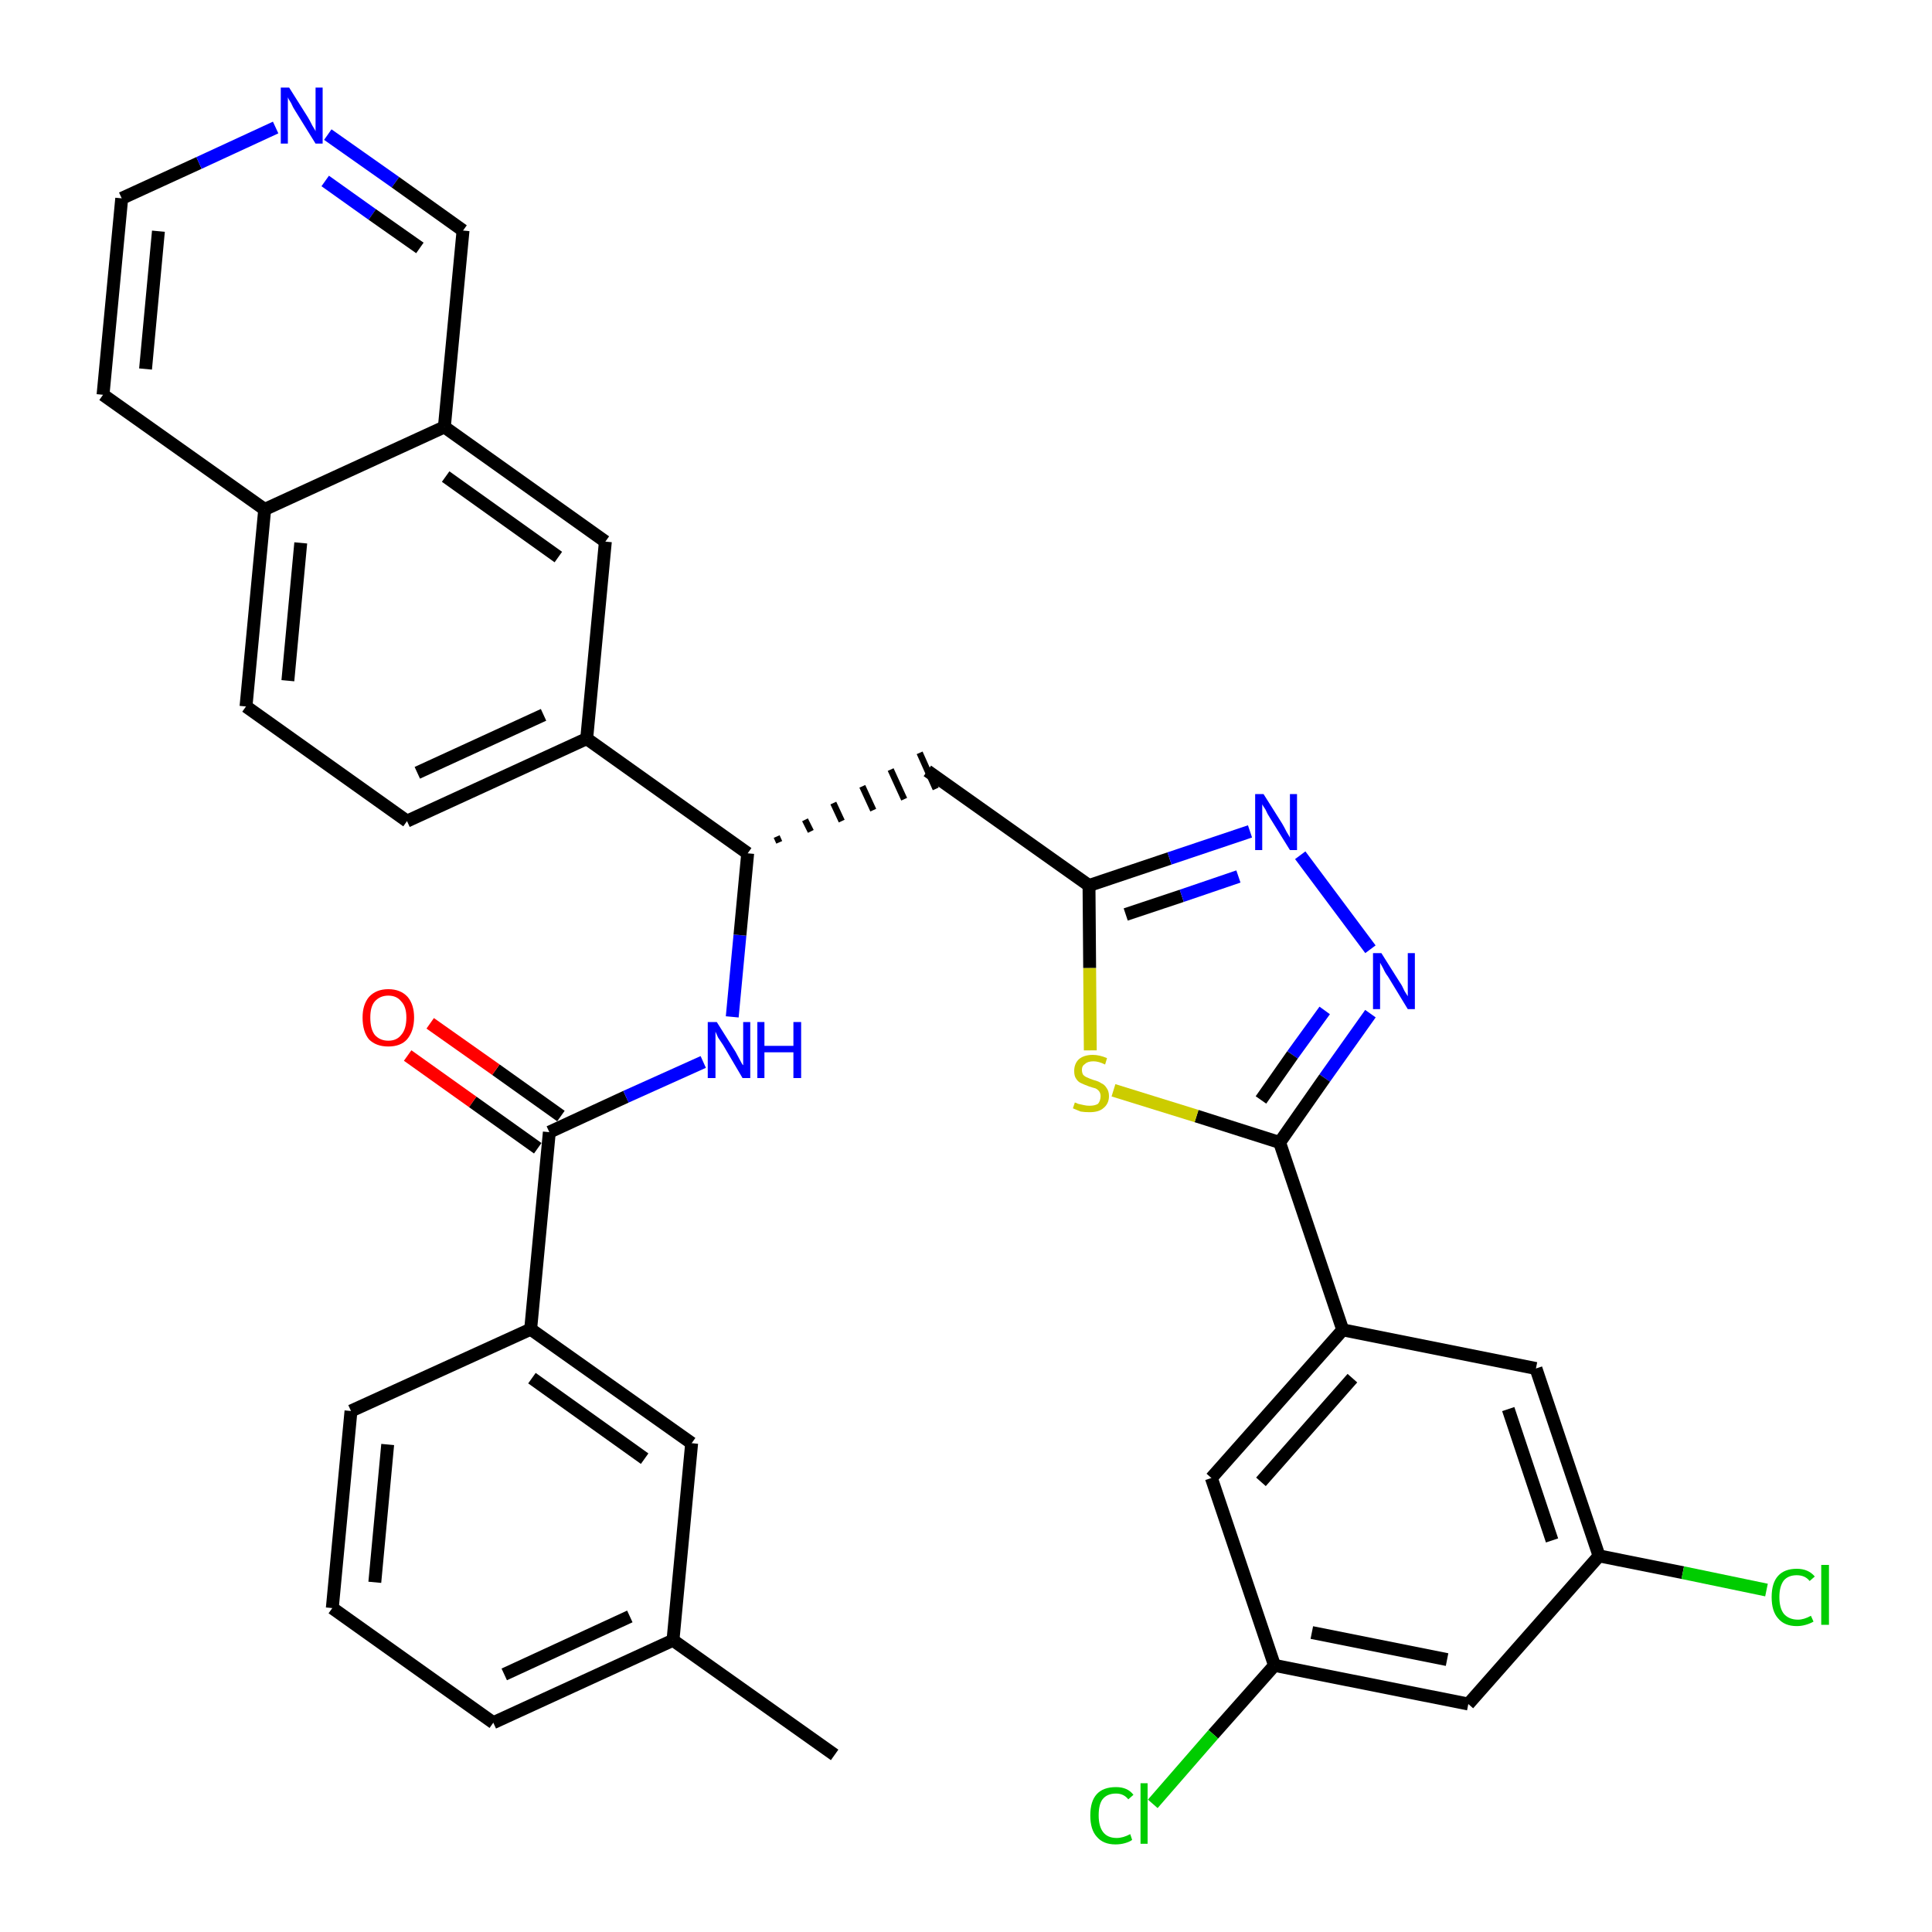 <?xml version='1.0' encoding='iso-8859-1'?>
<svg version='1.1' baseProfile='full'
              xmlns='http://www.w3.org/2000/svg'
                      xmlns:rdkit='http://www.rdkit.org/xml'
                      xmlns:xlink='http://www.w3.org/1999/xlink'
                  xml:space='preserve'
width='300px' height='300px' viewBox='0 0 300 300'>
<!-- END OF HEADER -->
<path class='bond-0 atom-0 atom-1' d='M 129.6,272.5 L 104.5,254.7' style='fill:none;fill-rule:evenodd;stroke:#000000;stroke-width:2.0px;stroke-linecap:butt;stroke-linejoin:miter;stroke-opacity:1' />
<path class='bond-1 atom-1 atom-2' d='M 104.5,254.7 L 76.6,267.5' style='fill:none;fill-rule:evenodd;stroke:#000000;stroke-width:2.0px;stroke-linecap:butt;stroke-linejoin:miter;stroke-opacity:1' />
<path class='bond-1 atom-1 atom-2' d='M 97.8,251.0 L 78.3,260.0' style='fill:none;fill-rule:evenodd;stroke:#000000;stroke-width:2.0px;stroke-linecap:butt;stroke-linejoin:miter;stroke-opacity:1' />
<path class='bond-34 atom-34 atom-1' d='M 107.4,224.1 L 104.5,254.7' style='fill:none;fill-rule:evenodd;stroke:#000000;stroke-width:2.0px;stroke-linecap:butt;stroke-linejoin:miter;stroke-opacity:1' />
<path class='bond-2 atom-2 atom-3' d='M 76.6,267.5 L 51.6,249.7' style='fill:none;fill-rule:evenodd;stroke:#000000;stroke-width:2.0px;stroke-linecap:butt;stroke-linejoin:miter;stroke-opacity:1' />
<path class='bond-3 atom-3 atom-4' d='M 51.6,249.7 L 54.5,219.1' style='fill:none;fill-rule:evenodd;stroke:#000000;stroke-width:2.0px;stroke-linecap:butt;stroke-linejoin:miter;stroke-opacity:1' />
<path class='bond-3 atom-3 atom-4' d='M 58.2,245.7 L 60.2,224.3' style='fill:none;fill-rule:evenodd;stroke:#000000;stroke-width:2.0px;stroke-linecap:butt;stroke-linejoin:miter;stroke-opacity:1' />
<path class='bond-4 atom-4 atom-5' d='M 54.5,219.1 L 82.4,206.4' style='fill:none;fill-rule:evenodd;stroke:#000000;stroke-width:2.0px;stroke-linecap:butt;stroke-linejoin:miter;stroke-opacity:1' />
<path class='bond-5 atom-5 atom-6' d='M 82.4,206.4 L 85.3,175.8' style='fill:none;fill-rule:evenodd;stroke:#000000;stroke-width:2.0px;stroke-linecap:butt;stroke-linejoin:miter;stroke-opacity:1' />
<path class='bond-33 atom-5 atom-34' d='M 82.4,206.4 L 107.4,224.1' style='fill:none;fill-rule:evenodd;stroke:#000000;stroke-width:2.0px;stroke-linecap:butt;stroke-linejoin:miter;stroke-opacity:1' />
<path class='bond-33 atom-5 atom-34' d='M 82.6,214.0 L 100.1,226.5' style='fill:none;fill-rule:evenodd;stroke:#000000;stroke-width:2.0px;stroke-linecap:butt;stroke-linejoin:miter;stroke-opacity:1' />
<path class='bond-6 atom-6 atom-7' d='M 87.1,173.3 L 77.0,166.1' style='fill:none;fill-rule:evenodd;stroke:#000000;stroke-width:2.0px;stroke-linecap:butt;stroke-linejoin:miter;stroke-opacity:1' />
<path class='bond-6 atom-6 atom-7' d='M 77.0,166.1 L 66.8,158.9' style='fill:none;fill-rule:evenodd;stroke:#FF0000;stroke-width:2.0px;stroke-linecap:butt;stroke-linejoin:miter;stroke-opacity:1' />
<path class='bond-6 atom-6 atom-7' d='M 83.5,178.3 L 73.4,171.1' style='fill:none;fill-rule:evenodd;stroke:#000000;stroke-width:2.0px;stroke-linecap:butt;stroke-linejoin:miter;stroke-opacity:1' />
<path class='bond-6 atom-6 atom-7' d='M 73.4,171.1 L 63.3,163.9' style='fill:none;fill-rule:evenodd;stroke:#FF0000;stroke-width:2.0px;stroke-linecap:butt;stroke-linejoin:miter;stroke-opacity:1' />
<path class='bond-7 atom-6 atom-8' d='M 85.3,175.8 L 97.2,170.3' style='fill:none;fill-rule:evenodd;stroke:#000000;stroke-width:2.0px;stroke-linecap:butt;stroke-linejoin:miter;stroke-opacity:1' />
<path class='bond-7 atom-6 atom-8' d='M 97.2,170.3 L 109.2,164.9' style='fill:none;fill-rule:evenodd;stroke:#0000FF;stroke-width:2.0px;stroke-linecap:butt;stroke-linejoin:miter;stroke-opacity:1' />
<path class='bond-8 atom-8 atom-9' d='M 113.7,157.9 L 114.9,145.2' style='fill:none;fill-rule:evenodd;stroke:#0000FF;stroke-width:2.0px;stroke-linecap:butt;stroke-linejoin:miter;stroke-opacity:1' />
<path class='bond-8 atom-8 atom-9' d='M 114.9,145.2 L 116.1,132.5' style='fill:none;fill-rule:evenodd;stroke:#000000;stroke-width:2.0px;stroke-linecap:butt;stroke-linejoin:miter;stroke-opacity:1' />
<path class='bond-9 atom-9 atom-10' d='M 121.0,130.8 L 120.6,129.9' style='fill:none;fill-rule:evenodd;stroke:#000000;stroke-width:1.0px;stroke-linecap:butt;stroke-linejoin:miter;stroke-opacity:1' />
<path class='bond-9 atom-9 atom-10' d='M 125.9,129.1 L 125.0,127.3' style='fill:none;fill-rule:evenodd;stroke:#000000;stroke-width:1.0px;stroke-linecap:butt;stroke-linejoin:miter;stroke-opacity:1' />
<path class='bond-9 atom-9 atom-10' d='M 130.7,127.5 L 129.4,124.7' style='fill:none;fill-rule:evenodd;stroke:#000000;stroke-width:1.0px;stroke-linecap:butt;stroke-linejoin:miter;stroke-opacity:1' />
<path class='bond-9 atom-9 atom-10' d='M 135.6,125.8 L 133.9,122.1' style='fill:none;fill-rule:evenodd;stroke:#000000;stroke-width:1.0px;stroke-linecap:butt;stroke-linejoin:miter;stroke-opacity:1' />
<path class='bond-9 atom-9 atom-10' d='M 140.4,124.1 L 138.3,119.5' style='fill:none;fill-rule:evenodd;stroke:#000000;stroke-width:1.0px;stroke-linecap:butt;stroke-linejoin:miter;stroke-opacity:1' />
<path class='bond-9 atom-9 atom-10' d='M 145.3,122.5 L 142.8,116.9' style='fill:none;fill-rule:evenodd;stroke:#000000;stroke-width:1.0px;stroke-linecap:butt;stroke-linejoin:miter;stroke-opacity:1' />
<path class='bond-23 atom-9 atom-24' d='M 116.1,132.5 L 91.1,114.7' style='fill:none;fill-rule:evenodd;stroke:#000000;stroke-width:2.0px;stroke-linecap:butt;stroke-linejoin:miter;stroke-opacity:1' />
<path class='bond-10 atom-10 atom-11' d='M 144.0,119.7 L 169.1,137.5' style='fill:none;fill-rule:evenodd;stroke:#000000;stroke-width:2.0px;stroke-linecap:butt;stroke-linejoin:miter;stroke-opacity:1' />
<path class='bond-11 atom-11 atom-12' d='M 169.1,137.5 L 181.6,133.3' style='fill:none;fill-rule:evenodd;stroke:#000000;stroke-width:2.0px;stroke-linecap:butt;stroke-linejoin:miter;stroke-opacity:1' />
<path class='bond-11 atom-11 atom-12' d='M 181.6,133.3 L 194.1,129.1' style='fill:none;fill-rule:evenodd;stroke:#0000FF;stroke-width:2.0px;stroke-linecap:butt;stroke-linejoin:miter;stroke-opacity:1' />
<path class='bond-11 atom-11 atom-12' d='M 174.8,142.0 L 183.5,139.1' style='fill:none;fill-rule:evenodd;stroke:#000000;stroke-width:2.0px;stroke-linecap:butt;stroke-linejoin:miter;stroke-opacity:1' />
<path class='bond-11 atom-11 atom-12' d='M 183.5,139.1 L 192.3,136.1' style='fill:none;fill-rule:evenodd;stroke:#0000FF;stroke-width:2.0px;stroke-linecap:butt;stroke-linejoin:miter;stroke-opacity:1' />
<path class='bond-35 atom-23 atom-11' d='M 169.3,163.1 L 169.2,150.3' style='fill:none;fill-rule:evenodd;stroke:#CCCC00;stroke-width:2.0px;stroke-linecap:butt;stroke-linejoin:miter;stroke-opacity:1' />
<path class='bond-35 atom-23 atom-11' d='M 169.2,150.3 L 169.1,137.5' style='fill:none;fill-rule:evenodd;stroke:#000000;stroke-width:2.0px;stroke-linecap:butt;stroke-linejoin:miter;stroke-opacity:1' />
<path class='bond-12 atom-12 atom-13' d='M 201.9,132.8 L 212.8,147.4' style='fill:none;fill-rule:evenodd;stroke:#0000FF;stroke-width:2.0px;stroke-linecap:butt;stroke-linejoin:miter;stroke-opacity:1' />
<path class='bond-13 atom-13 atom-14' d='M 212.8,157.4 L 205.7,167.4' style='fill:none;fill-rule:evenodd;stroke:#0000FF;stroke-width:2.0px;stroke-linecap:butt;stroke-linejoin:miter;stroke-opacity:1' />
<path class='bond-13 atom-13 atom-14' d='M 205.7,167.4 L 198.7,177.4' style='fill:none;fill-rule:evenodd;stroke:#000000;stroke-width:2.0px;stroke-linecap:butt;stroke-linejoin:miter;stroke-opacity:1' />
<path class='bond-13 atom-13 atom-14' d='M 205.7,156.9 L 200.7,163.8' style='fill:none;fill-rule:evenodd;stroke:#0000FF;stroke-width:2.0px;stroke-linecap:butt;stroke-linejoin:miter;stroke-opacity:1' />
<path class='bond-13 atom-13 atom-14' d='M 200.7,163.8 L 195.8,170.8' style='fill:none;fill-rule:evenodd;stroke:#000000;stroke-width:2.0px;stroke-linecap:butt;stroke-linejoin:miter;stroke-opacity:1' />
<path class='bond-14 atom-14 atom-15' d='M 198.7,177.4 L 208.5,206.5' style='fill:none;fill-rule:evenodd;stroke:#000000;stroke-width:2.0px;stroke-linecap:butt;stroke-linejoin:miter;stroke-opacity:1' />
<path class='bond-22 atom-14 atom-23' d='M 198.7,177.4 L 185.8,173.3' style='fill:none;fill-rule:evenodd;stroke:#000000;stroke-width:2.0px;stroke-linecap:butt;stroke-linejoin:miter;stroke-opacity:1' />
<path class='bond-22 atom-14 atom-23' d='M 185.8,173.3 L 172.9,169.3' style='fill:none;fill-rule:evenodd;stroke:#CCCC00;stroke-width:2.0px;stroke-linecap:butt;stroke-linejoin:miter;stroke-opacity:1' />
<path class='bond-15 atom-15 atom-16' d='M 208.5,206.5 L 188.1,229.5' style='fill:none;fill-rule:evenodd;stroke:#000000;stroke-width:2.0px;stroke-linecap:butt;stroke-linejoin:miter;stroke-opacity:1' />
<path class='bond-15 atom-15 atom-16' d='M 210.0,214.0 L 195.8,230.1' style='fill:none;fill-rule:evenodd;stroke:#000000;stroke-width:2.0px;stroke-linecap:butt;stroke-linejoin:miter;stroke-opacity:1' />
<path class='bond-37 atom-22 atom-15' d='M 238.5,212.5 L 208.5,206.5' style='fill:none;fill-rule:evenodd;stroke:#000000;stroke-width:2.0px;stroke-linecap:butt;stroke-linejoin:miter;stroke-opacity:1' />
<path class='bond-16 atom-16 atom-17' d='M 188.1,229.5 L 197.9,258.6' style='fill:none;fill-rule:evenodd;stroke:#000000;stroke-width:2.0px;stroke-linecap:butt;stroke-linejoin:miter;stroke-opacity:1' />
<path class='bond-17 atom-17 atom-18' d='M 197.9,258.6 L 188.4,269.3' style='fill:none;fill-rule:evenodd;stroke:#000000;stroke-width:2.0px;stroke-linecap:butt;stroke-linejoin:miter;stroke-opacity:1' />
<path class='bond-17 atom-17 atom-18' d='M 188.4,269.3 L 179.0,280.1' style='fill:none;fill-rule:evenodd;stroke:#00CC00;stroke-width:2.0px;stroke-linecap:butt;stroke-linejoin:miter;stroke-opacity:1' />
<path class='bond-18 atom-17 atom-19' d='M 197.9,258.6 L 228.0,264.6' style='fill:none;fill-rule:evenodd;stroke:#000000;stroke-width:2.0px;stroke-linecap:butt;stroke-linejoin:miter;stroke-opacity:1' />
<path class='bond-18 atom-17 atom-19' d='M 203.7,253.5 L 224.7,257.7' style='fill:none;fill-rule:evenodd;stroke:#000000;stroke-width:2.0px;stroke-linecap:butt;stroke-linejoin:miter;stroke-opacity:1' />
<path class='bond-19 atom-19 atom-20' d='M 228.0,264.6 L 248.3,241.6' style='fill:none;fill-rule:evenodd;stroke:#000000;stroke-width:2.0px;stroke-linecap:butt;stroke-linejoin:miter;stroke-opacity:1' />
<path class='bond-20 atom-20 atom-21' d='M 248.3,241.6 L 261.3,244.2' style='fill:none;fill-rule:evenodd;stroke:#000000;stroke-width:2.0px;stroke-linecap:butt;stroke-linejoin:miter;stroke-opacity:1' />
<path class='bond-20 atom-20 atom-21' d='M 261.3,244.2 L 274.3,246.9' style='fill:none;fill-rule:evenodd;stroke:#00CC00;stroke-width:2.0px;stroke-linecap:butt;stroke-linejoin:miter;stroke-opacity:1' />
<path class='bond-21 atom-20 atom-22' d='M 248.3,241.6 L 238.5,212.5' style='fill:none;fill-rule:evenodd;stroke:#000000;stroke-width:2.0px;stroke-linecap:butt;stroke-linejoin:miter;stroke-opacity:1' />
<path class='bond-21 atom-20 atom-22' d='M 241.0,239.2 L 234.2,218.8' style='fill:none;fill-rule:evenodd;stroke:#000000;stroke-width:2.0px;stroke-linecap:butt;stroke-linejoin:miter;stroke-opacity:1' />
<path class='bond-24 atom-24 atom-25' d='M 91.1,114.7 L 63.2,127.5' style='fill:none;fill-rule:evenodd;stroke:#000000;stroke-width:2.0px;stroke-linecap:butt;stroke-linejoin:miter;stroke-opacity:1' />
<path class='bond-24 atom-24 atom-25' d='M 84.4,111.0 L 64.8,120.0' style='fill:none;fill-rule:evenodd;stroke:#000000;stroke-width:2.0px;stroke-linecap:butt;stroke-linejoin:miter;stroke-opacity:1' />
<path class='bond-36 atom-33 atom-24' d='M 94.0,84.1 L 91.1,114.7' style='fill:none;fill-rule:evenodd;stroke:#000000;stroke-width:2.0px;stroke-linecap:butt;stroke-linejoin:miter;stroke-opacity:1' />
<path class='bond-25 atom-25 atom-26' d='M 63.2,127.5 L 38.2,109.7' style='fill:none;fill-rule:evenodd;stroke:#000000;stroke-width:2.0px;stroke-linecap:butt;stroke-linejoin:miter;stroke-opacity:1' />
<path class='bond-26 atom-26 atom-27' d='M 38.2,109.7 L 41.1,79.1' style='fill:none;fill-rule:evenodd;stroke:#000000;stroke-width:2.0px;stroke-linecap:butt;stroke-linejoin:miter;stroke-opacity:1' />
<path class='bond-26 atom-26 atom-27' d='M 44.7,105.7 L 46.7,84.3' style='fill:none;fill-rule:evenodd;stroke:#000000;stroke-width:2.0px;stroke-linecap:butt;stroke-linejoin:miter;stroke-opacity:1' />
<path class='bond-27 atom-27 atom-28' d='M 41.1,79.1 L 16.0,61.3' style='fill:none;fill-rule:evenodd;stroke:#000000;stroke-width:2.0px;stroke-linecap:butt;stroke-linejoin:miter;stroke-opacity:1' />
<path class='bond-38 atom-32 atom-27' d='M 69.0,66.3 L 41.1,79.1' style='fill:none;fill-rule:evenodd;stroke:#000000;stroke-width:2.0px;stroke-linecap:butt;stroke-linejoin:miter;stroke-opacity:1' />
<path class='bond-28 atom-28 atom-29' d='M 16.0,61.3 L 18.9,30.8' style='fill:none;fill-rule:evenodd;stroke:#000000;stroke-width:2.0px;stroke-linecap:butt;stroke-linejoin:miter;stroke-opacity:1' />
<path class='bond-28 atom-28 atom-29' d='M 22.6,57.3 L 24.6,35.9' style='fill:none;fill-rule:evenodd;stroke:#000000;stroke-width:2.0px;stroke-linecap:butt;stroke-linejoin:miter;stroke-opacity:1' />
<path class='bond-29 atom-29 atom-30' d='M 18.9,30.8 L 30.9,25.3' style='fill:none;fill-rule:evenodd;stroke:#000000;stroke-width:2.0px;stroke-linecap:butt;stroke-linejoin:miter;stroke-opacity:1' />
<path class='bond-29 atom-29 atom-30' d='M 30.9,25.3 L 42.8,19.8' style='fill:none;fill-rule:evenodd;stroke:#0000FF;stroke-width:2.0px;stroke-linecap:butt;stroke-linejoin:miter;stroke-opacity:1' />
<path class='bond-30 atom-30 atom-31' d='M 50.9,20.9 L 61.4,28.3' style='fill:none;fill-rule:evenodd;stroke:#0000FF;stroke-width:2.0px;stroke-linecap:butt;stroke-linejoin:miter;stroke-opacity:1' />
<path class='bond-30 atom-30 atom-31' d='M 61.4,28.3 L 71.9,35.8' style='fill:none;fill-rule:evenodd;stroke:#000000;stroke-width:2.0px;stroke-linecap:butt;stroke-linejoin:miter;stroke-opacity:1' />
<path class='bond-30 atom-30 atom-31' d='M 50.5,28.1 L 57.8,33.3' style='fill:none;fill-rule:evenodd;stroke:#0000FF;stroke-width:2.0px;stroke-linecap:butt;stroke-linejoin:miter;stroke-opacity:1' />
<path class='bond-30 atom-30 atom-31' d='M 57.8,33.3 L 65.2,38.5' style='fill:none;fill-rule:evenodd;stroke:#000000;stroke-width:2.0px;stroke-linecap:butt;stroke-linejoin:miter;stroke-opacity:1' />
<path class='bond-31 atom-31 atom-32' d='M 71.9,35.8 L 69.0,66.3' style='fill:none;fill-rule:evenodd;stroke:#000000;stroke-width:2.0px;stroke-linecap:butt;stroke-linejoin:miter;stroke-opacity:1' />
<path class='bond-32 atom-32 atom-33' d='M 69.0,66.3 L 94.0,84.1' style='fill:none;fill-rule:evenodd;stroke:#000000;stroke-width:2.0px;stroke-linecap:butt;stroke-linejoin:miter;stroke-opacity:1' />
<path class='bond-32 atom-32 atom-33' d='M 69.2,74.0 L 86.7,86.5' style='fill:none;fill-rule:evenodd;stroke:#000000;stroke-width:2.0px;stroke-linecap:butt;stroke-linejoin:miter;stroke-opacity:1' />
<path  class='atom-7' d='M 56.3 158.0
Q 56.3 156.0, 57.3 154.8
Q 58.4 153.6, 60.3 153.6
Q 62.2 153.6, 63.3 154.8
Q 64.3 156.0, 64.3 158.0
Q 64.3 160.1, 63.2 161.4
Q 62.2 162.5, 60.3 162.5
Q 58.4 162.5, 57.3 161.4
Q 56.3 160.2, 56.3 158.0
M 60.3 161.6
Q 61.6 161.6, 62.3 160.7
Q 63.1 159.8, 63.1 158.0
Q 63.1 156.3, 62.3 155.5
Q 61.6 154.6, 60.3 154.6
Q 59.0 154.6, 58.2 155.5
Q 57.5 156.3, 57.5 158.0
Q 57.5 159.8, 58.2 160.7
Q 59.0 161.6, 60.3 161.6
' fill='#FF0000'/>
<path  class='atom-8' d='M 111.3 158.7
L 114.2 163.3
Q 114.4 163.7, 114.9 164.6
Q 115.3 165.4, 115.4 165.4
L 115.4 158.7
L 116.5 158.7
L 116.5 167.4
L 115.3 167.4
L 112.3 162.3
Q 111.9 161.7, 111.5 161.1
Q 111.2 160.4, 111.1 160.2
L 111.1 167.4
L 109.9 167.4
L 109.9 158.7
L 111.3 158.7
' fill='#0000FF'/>
<path  class='atom-8' d='M 117.6 158.7
L 118.7 158.7
L 118.7 162.4
L 123.2 162.4
L 123.2 158.7
L 124.4 158.7
L 124.4 167.4
L 123.2 167.4
L 123.2 163.4
L 118.7 163.4
L 118.7 167.4
L 117.6 167.4
L 117.6 158.7
' fill='#0000FF'/>
<path  class='atom-12' d='M 196.2 123.3
L 199.1 127.9
Q 199.4 128.4, 199.8 129.2
Q 200.3 130.0, 200.3 130.1
L 200.3 123.3
L 201.4 123.3
L 201.4 132.0
L 200.3 132.0
L 197.2 127.0
Q 196.8 126.4, 196.5 125.7
Q 196.1 125.1, 196.0 124.9
L 196.0 132.0
L 194.9 132.0
L 194.9 123.3
L 196.2 123.3
' fill='#0000FF'/>
<path  class='atom-13' d='M 214.5 148.0
L 217.4 152.6
Q 217.7 153.0, 218.1 153.9
Q 218.6 154.7, 218.6 154.7
L 218.6 148.0
L 219.7 148.0
L 219.7 156.7
L 218.6 156.7
L 215.5 151.6
Q 215.1 151.1, 214.8 150.4
Q 214.4 149.7, 214.3 149.5
L 214.3 156.7
L 213.2 156.7
L 213.2 148.0
L 214.5 148.0
' fill='#0000FF'/>
<path  class='atom-18' d='M 169.3 281.9
Q 169.3 279.7, 170.3 278.6
Q 171.3 277.5, 173.3 277.5
Q 175.1 277.5, 176.0 278.7
L 175.2 279.4
Q 174.5 278.5, 173.3 278.5
Q 171.9 278.5, 171.2 279.4
Q 170.6 280.2, 170.6 281.9
Q 170.6 283.6, 171.3 284.5
Q 172.0 285.4, 173.4 285.4
Q 174.4 285.4, 175.5 284.8
L 175.8 285.7
Q 175.4 286.0, 174.7 286.2
Q 174.0 286.4, 173.2 286.4
Q 171.3 286.4, 170.3 285.2
Q 169.3 284.1, 169.3 281.9
' fill='#00CC00'/>
<path  class='atom-18' d='M 177.1 276.9
L 178.2 276.9
L 178.2 286.3
L 177.1 286.3
L 177.1 276.9
' fill='#00CC00'/>
<path  class='atom-21' d='M 275.1 248.0
Q 275.1 245.8, 276.1 244.7
Q 277.1 243.6, 279.0 243.6
Q 280.8 243.6, 281.8 244.8
L 281.0 245.5
Q 280.3 244.6, 279.0 244.6
Q 277.7 244.6, 277.0 245.4
Q 276.3 246.3, 276.3 248.0
Q 276.3 249.7, 277.0 250.6
Q 277.8 251.5, 279.2 251.5
Q 280.1 251.5, 281.2 250.9
L 281.6 251.8
Q 281.1 252.1, 280.4 252.3
Q 279.7 252.5, 279.0 252.5
Q 277.1 252.5, 276.1 251.3
Q 275.1 250.2, 275.1 248.0
' fill='#00CC00'/>
<path  class='atom-21' d='M 282.8 243.0
L 284.0 243.0
L 284.0 252.3
L 282.8 252.3
L 282.8 243.0
' fill='#00CC00'/>
<path  class='atom-23' d='M 166.9 171.2
Q 167.0 171.2, 167.4 171.4
Q 167.8 171.5, 168.3 171.6
Q 168.7 171.7, 169.2 171.7
Q 170.0 171.7, 170.5 171.4
Q 170.9 170.9, 170.9 170.2
Q 170.9 169.8, 170.7 169.5
Q 170.5 169.2, 170.1 169.0
Q 169.7 168.9, 169.1 168.7
Q 168.3 168.4, 167.9 168.2
Q 167.4 168.0, 167.1 167.5
Q 166.8 167.1, 166.8 166.3
Q 166.8 165.2, 167.5 164.5
Q 168.3 163.8, 169.7 163.8
Q 170.7 163.8, 171.9 164.3
L 171.6 165.3
Q 170.6 164.8, 169.8 164.8
Q 168.9 164.8, 168.5 165.2
Q 168.0 165.5, 168.0 166.1
Q 168.0 166.6, 168.2 166.9
Q 168.5 167.2, 168.8 167.3
Q 169.2 167.5, 169.8 167.7
Q 170.6 167.9, 171.0 168.2
Q 171.5 168.4, 171.8 168.9
Q 172.2 169.4, 172.2 170.2
Q 172.2 171.4, 171.3 172.1
Q 170.6 172.7, 169.2 172.7
Q 168.4 172.7, 167.8 172.6
Q 167.3 172.4, 166.6 172.1
L 166.9 171.2
' fill='#CCCC00'/>
<path  class='atom-30' d='M 44.9 13.6
L 47.8 18.2
Q 48.1 18.7, 48.5 19.5
Q 49.0 20.3, 49.0 20.4
L 49.0 13.6
L 50.1 13.6
L 50.1 22.3
L 49.0 22.3
L 45.9 17.3
Q 45.5 16.7, 45.2 16.0
Q 44.8 15.4, 44.7 15.1
L 44.7 22.3
L 43.6 22.3
L 43.6 13.6
L 44.9 13.6
' fill='#0000FF'/>
</svg>
